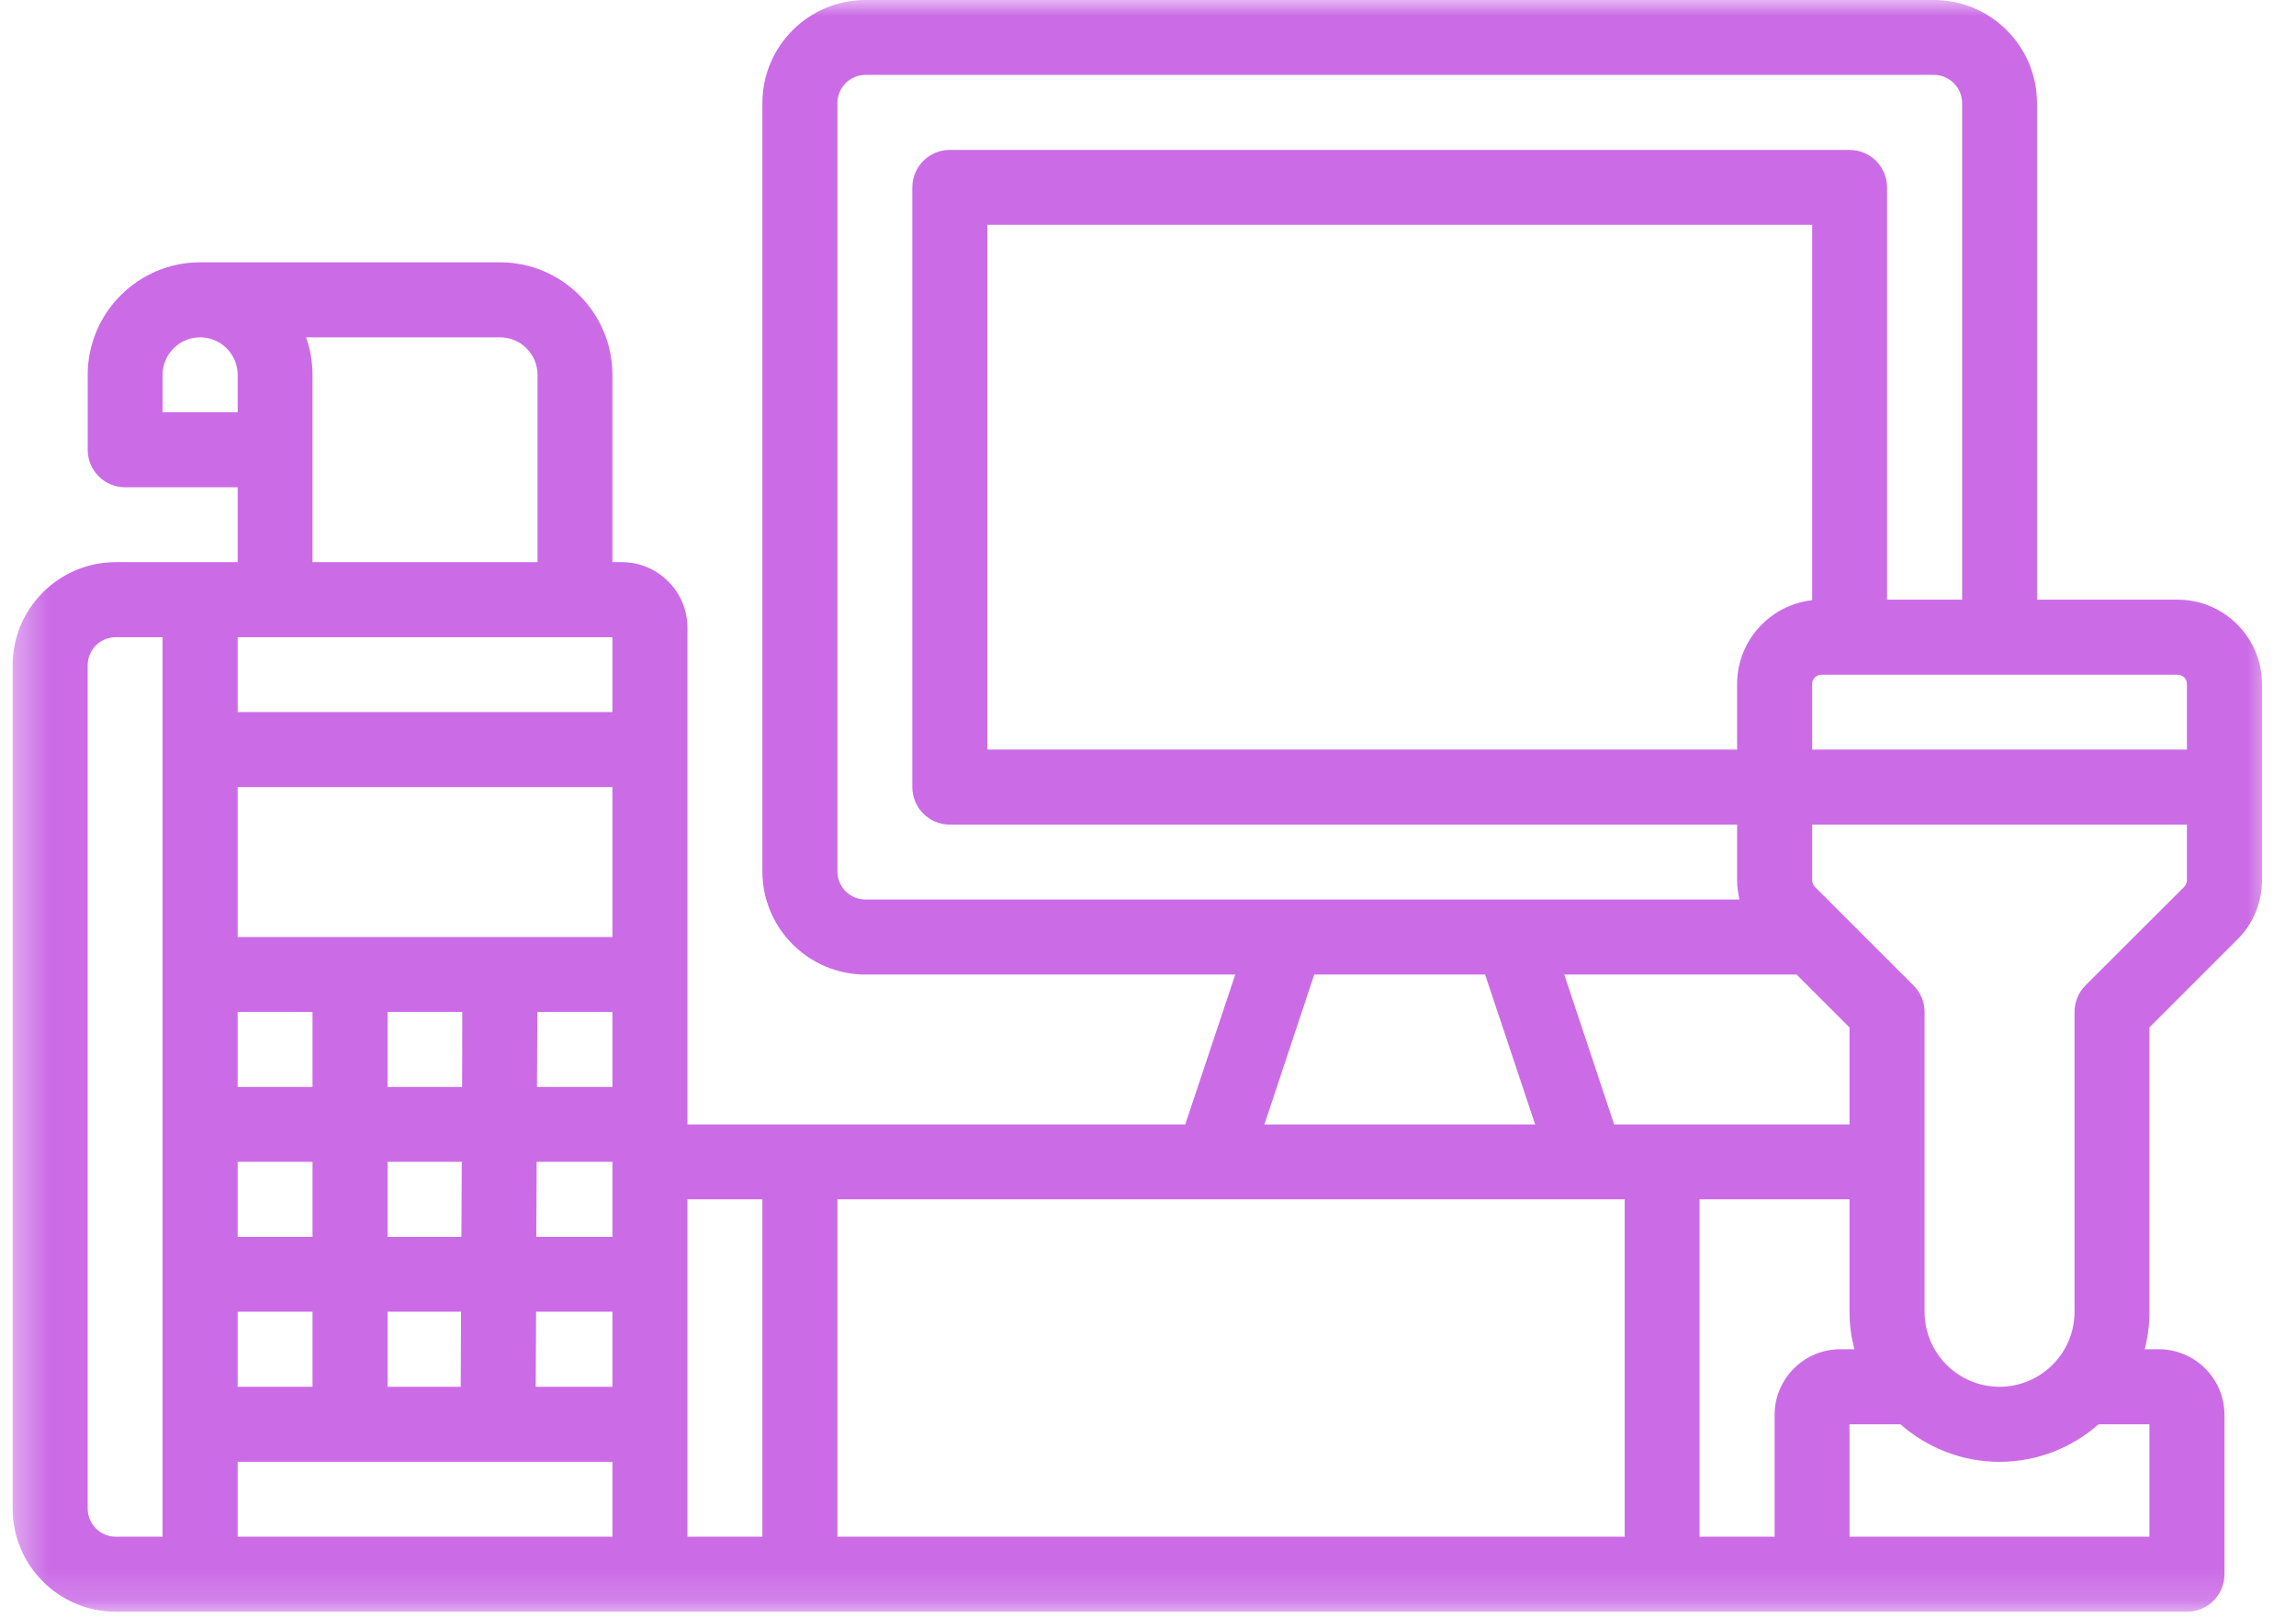 <svg width="71" height="50" viewBox="0 0 71 50" fill="none" xmlns="http://www.w3.org/2000/svg">
<mask id="mask0_1655_26323" style="mask-type:luminance" maskUnits="userSpaceOnUse" x="0" y="0" width="71" height="50">
<path d="M0.363 0H70.363V49.85H0.363V0Z" fill="white"/>
</mask>
<g mask="url(#mask0_1655_26323)">
<path d="M67.627 27.218C67.627 27.296 67.6 27.373 67.544 27.428L64.488 30.479C64.273 30.695 64.151 30.993 64.151 31.297V40.571C64.151 41.853 63.112 42.892 61.83 42.892C60.553 42.892 59.514 41.853 59.514 40.571V31.297C59.514 30.993 59.393 30.695 59.172 30.479L56.121 27.428C56.066 27.373 56.038 27.296 56.038 27.218V25.505H67.627V27.218ZM66.467 47.529H57.193V44.053H58.768C59.586 44.771 60.658 45.213 61.83 45.213C63.007 45.213 64.079 44.771 64.892 44.053H66.467V47.529ZM52.556 37.095H57.193V40.571C57.193 40.974 57.248 41.361 57.342 41.731H56.906C55.789 41.731 54.877 42.643 54.877 43.76V47.529H52.556V37.095ZM21.259 47.529V37.095H23.575V47.529H21.259ZM7.349 45.213H18.938V47.529H7.349V45.213ZM2.712 46.661V20.576C2.712 20.095 3.099 19.708 3.579 19.708H5.027V47.529H3.579C3.099 47.529 2.712 47.136 2.712 46.661ZM5.027 11.595C5.027 10.954 5.547 10.434 6.188 10.434C6.829 10.434 7.349 10.954 7.349 11.595V12.75H5.027V11.595ZM16.622 11.595V17.387H9.664V11.595C9.664 11.186 9.592 10.793 9.465 10.434H15.462C16.103 10.434 16.622 10.954 16.622 11.595ZM16.578 40.571H18.938V42.892H16.567L16.578 40.571ZM16.606 33.618L16.617 31.297H18.938V33.618H16.606ZM16.595 35.934H18.938V38.255H16.584L16.595 35.934ZM11.985 35.934H14.279L14.268 38.255H11.985V35.934ZM7.349 35.934H9.664V38.255H7.349V35.934ZM9.664 33.618H7.349V31.297H9.664V33.618ZM11.985 31.297H14.296L14.29 33.618H11.985V31.297ZM18.938 28.982H7.349V24.345H18.938V28.982ZM7.349 19.708H18.938V22.023H7.349V19.708ZM7.349 42.892V40.571H9.664V42.892H7.349ZM11.985 42.892V40.571H14.257L14.246 42.892H11.985ZM40.641 30.142H45.924L47.472 34.779H39.099L40.641 30.142ZM25.896 26.953V3.189C25.896 2.708 26.283 2.316 26.764 2.316H59.802C60.282 2.316 60.675 2.708 60.675 3.189V18.547H58.354V5.797C58.354 5.156 57.834 4.637 57.193 4.637H29.372C28.731 4.637 28.212 5.156 28.212 5.797V24.345C28.212 24.986 28.731 25.505 29.372 25.505H53.717V27.218C53.717 27.428 53.745 27.628 53.789 27.821H26.764C26.283 27.821 25.896 27.434 25.896 26.953ZM56.038 18.564C54.734 18.708 53.717 19.818 53.717 21.156V23.184H30.533V6.952H56.038V18.564ZM50.241 37.095V47.529H25.896V37.095H50.241ZM57.193 34.779H49.915L48.373 30.142H55.557L57.193 31.778V34.779ZM67.627 21.156V23.184H56.038V21.156C56.038 20.996 56.165 20.869 56.325 20.869H67.34C67.5 20.869 67.627 20.996 67.627 21.156ZM67.34 18.547H62.99V3.189C62.99 1.431 61.559 0 59.802 0H26.764C25.006 0 23.575 1.431 23.575 3.189V26.953C23.575 28.711 25.006 30.142 26.764 30.142H38.198L36.651 34.779H21.259V19.415C21.259 18.299 20.347 17.387 19.231 17.387H18.938V11.595C18.938 9.677 17.379 8.113 15.462 8.113H6.188C4.27 8.113 2.712 9.677 2.712 11.595V13.911C2.712 14.552 3.231 15.071 3.867 15.071H7.349V17.387H3.579C1.822 17.387 0.391 18.818 0.391 20.576V46.661C0.391 48.419 1.822 49.85 3.579 49.85H67.627C68.268 49.85 68.788 49.331 68.788 48.689V43.76C68.788 42.643 67.876 41.731 66.76 41.731H66.323C66.417 41.361 66.467 40.974 66.467 40.571V31.778L69.18 29.064C69.678 28.573 69.948 27.92 69.948 27.218V21.156C69.948 19.719 68.777 18.547 67.34 18.547Z" fill="#CB6CE6"/>
</g>
</svg>
